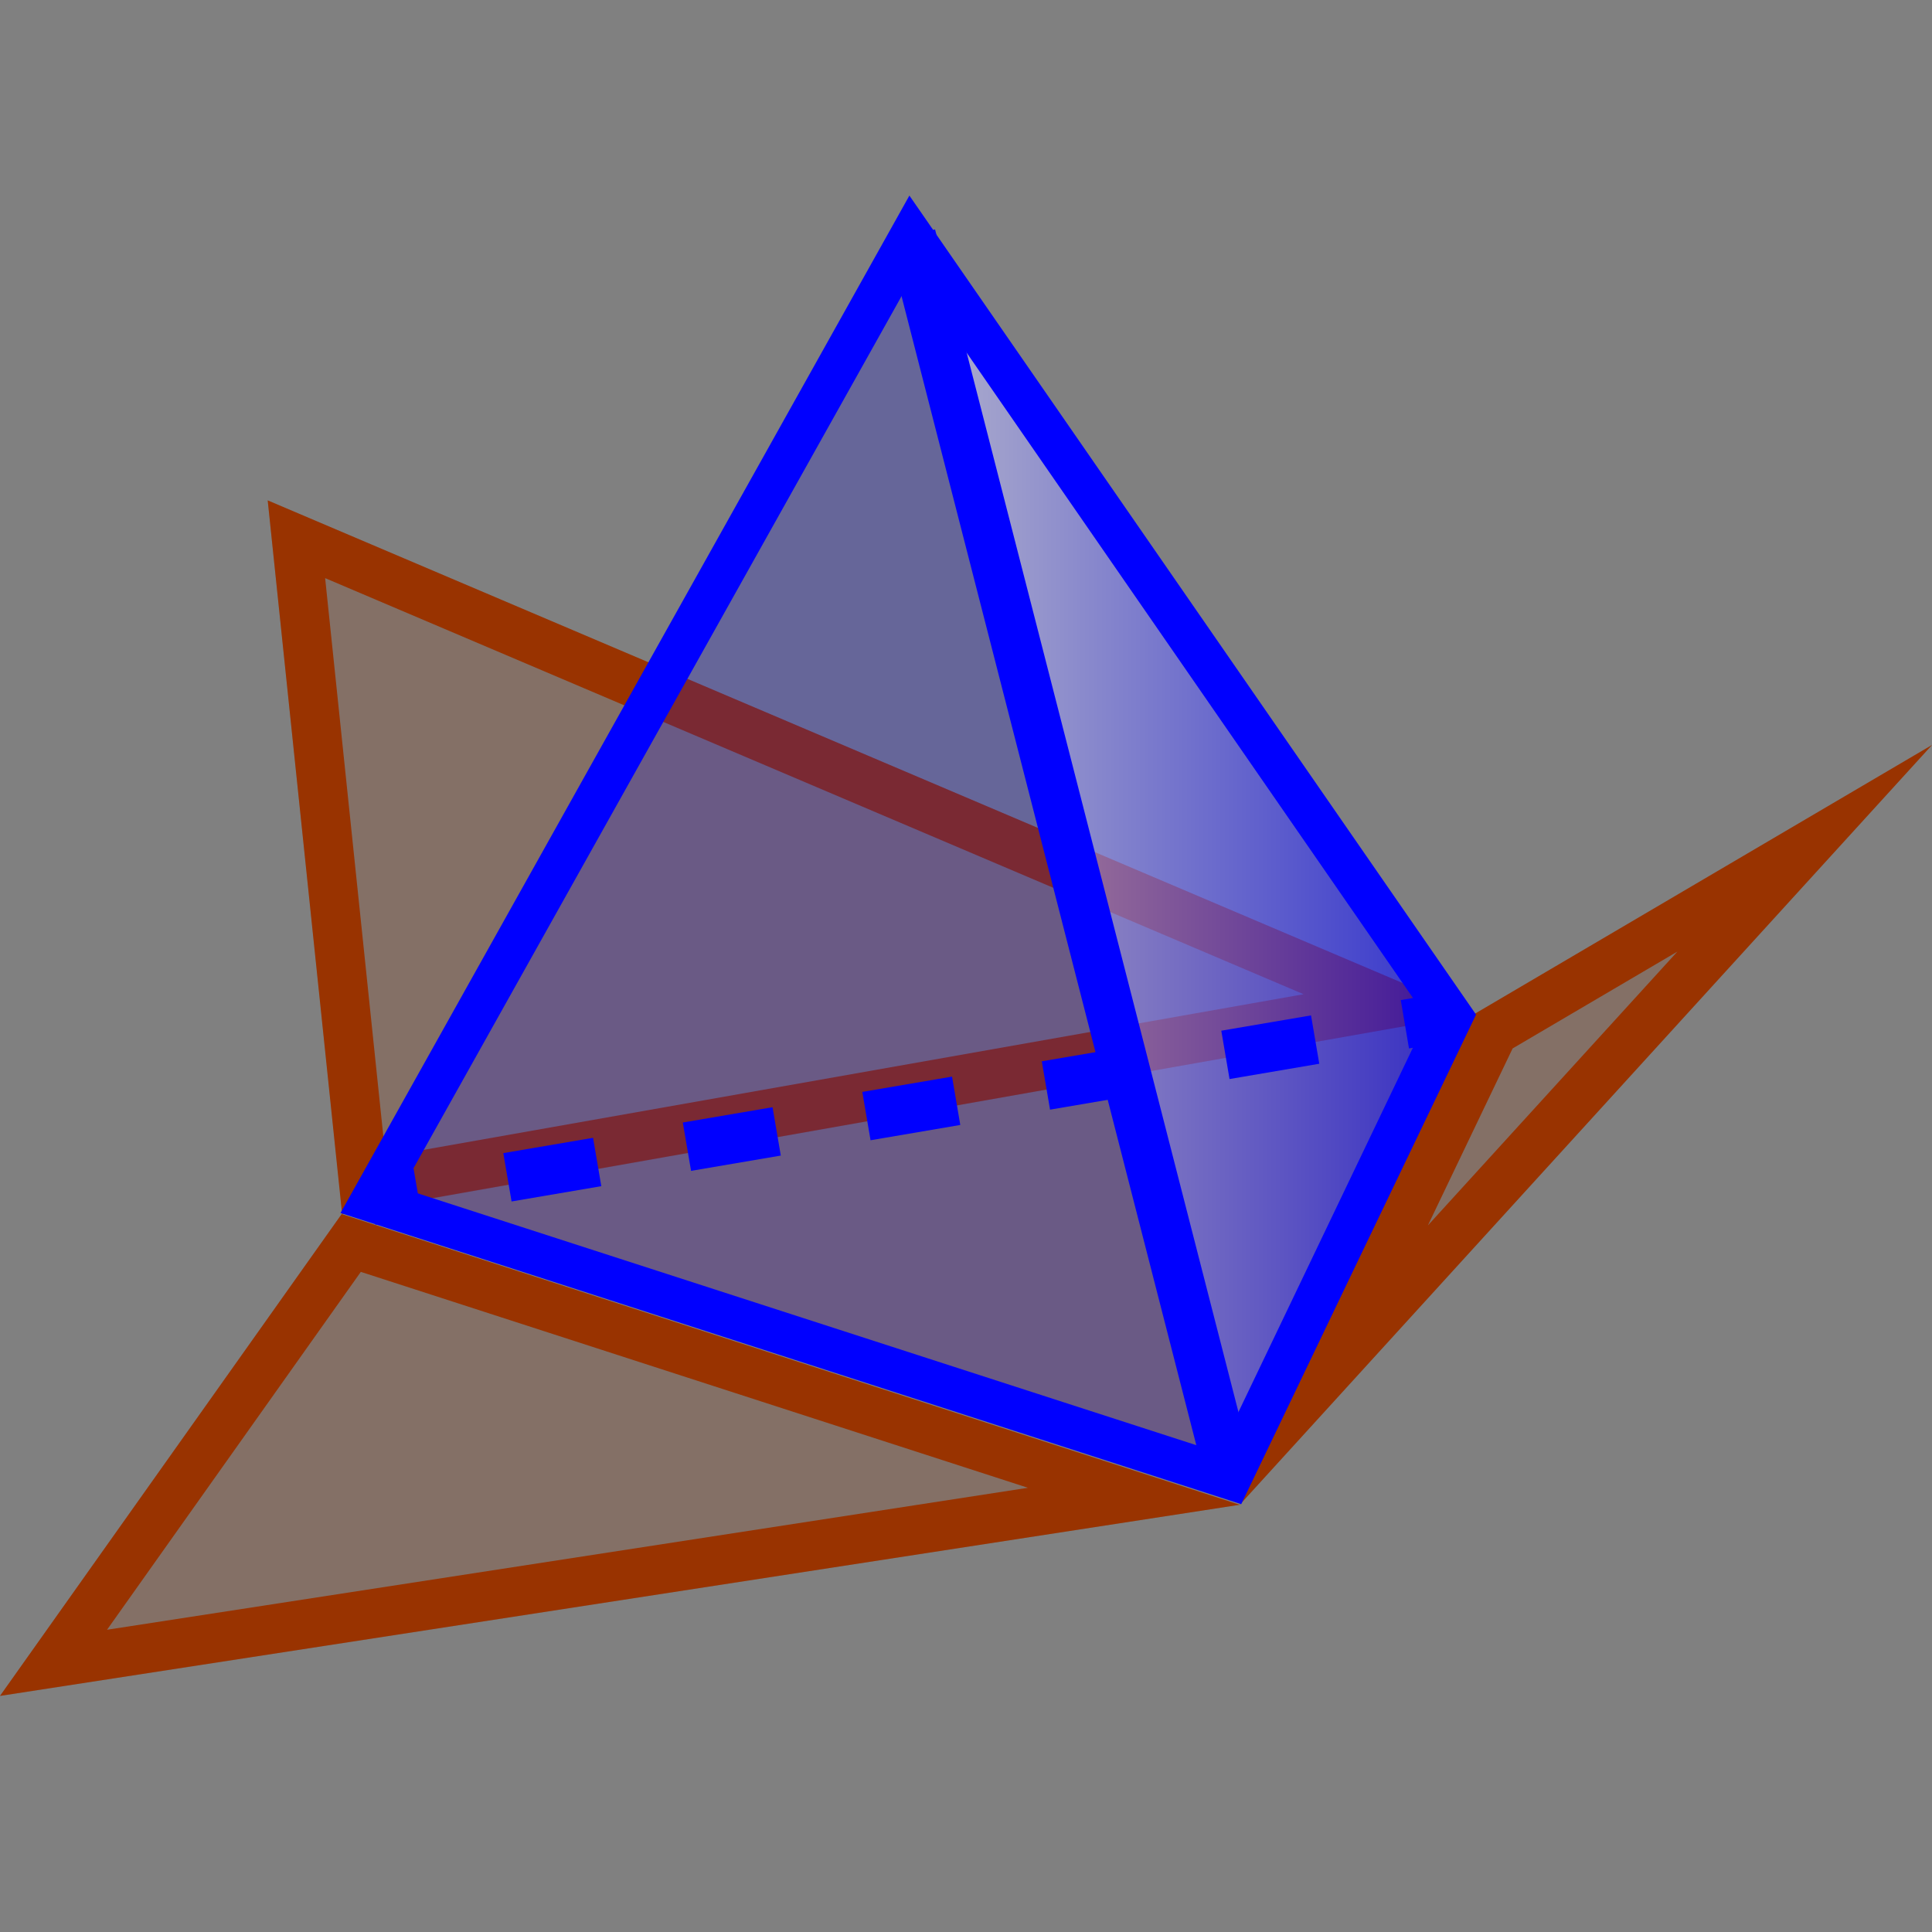 <?xml version="1.0" encoding="iso-8859-1"?>
<!-- Generator: Adobe Illustrator 15.1.0, SVG Export Plug-In . SVG Version: 6.00 Build 0)  -->
<!DOCTYPE svg PUBLIC "-//W3C//DTD SVG 1.1//EN" "http://www.w3.org/Graphics/SVG/1.1/DTD/svg11.dtd">
<svg version="1.1" xmlns="http://www.w3.org/2000/svg" xmlns:xlink="http://www.w3.org/1999/xlink" x="0px" y="0px" width="512px"
	 height="512px" viewBox="0 0 512 512" style="enable-background:new 0 0 512 512;" xml:space="preserve">
<rect x="0" y="0" width="512" height="512" fill="#808080" stroke="none"/>
<g id="mode_x5F_net">
	<polygon style="opacity:0.2;fill:#993300;" points="107,316.895 324.094,388.428 381.058,269.475 	"/>
	<polygon style="opacity:0.2;fill:#993300;" points="90.74,321.814 390.851,268.655 70.946,132.609 	"/>
	<g>
		<path style="fill:#993300;" d="M86.165,153.208l259.3,110.272l-243.316,43.037L86.165,153.208 M70.946,132.609l19.72,189.141
			l300.184-53.095L70.946,132.609L70.946,132.609z"/>
	</g>
	<polygon style="opacity:0.2;fill:#993300;" points="90.54,321.75 328.539,398.778 0,449.464 	"/>
	<g>
		<path style="fill:#993300;" d="M95.621,337.059l176.793,57.219L28.365,431.902L95.621,337.059 M90.54,321.75L0,449.429
			l328.539-50.65L90.54,321.75L90.54,321.75z"/>
	</g>
	<polygon style="display:none;opacity:0.2;fill:#0000FF;" points="102.942,316.895 324.094,388.428 242,68.429 	"/>
	<polygon style="display:none;opacity:0.2;fill:#0000FF;" points="381.058,269.475 324.094,388.428 242,68.429 	"/>
	<linearGradient id="SVGID_1_" gradientUnits="userSpaceOnUse" x1="242" y1="228.428" x2="381.058" y2="228.428">
		<stop  offset="0" style="stop-color:#FFFFFF"/>
		<stop  offset="1" style="stop-color:#0000FF"/>
	</linearGradient>
	<polygon style="display:none;opacity:0.5;fill:url(#SVGID_1_);" points="381.058,269.475 324.094,388.428 242,68.429 	"/>
	<g style="display:none;">
		
			<rect x="100.604" y="309.594" transform="matrix(0.168 0.986 -0.986 0.168 402.124 155.22)" style="display:inline;fill:#0000FF;" width="17" height="12.5"/>
		<path style="display:inline;fill:#0000FF;" d="M139.736,319.243l-2.857-16.758l23.043-3.929l2.857,16.758L139.736,319.243z
			 M185.821,311.386l-2.857-16.758l23.043-3.929l2.857,16.758L185.821,311.386z M231.907,303.527l-2.857-16.758l23.042-3.929
			l2.857,16.758L231.907,303.527z M277.993,295.67l-2.857-16.758l23.042-3.929l2.857,16.758L277.993,295.67z M324.078,287.813
			l-2.857-16.758l23.043-3.929l2.857,16.758L324.078,287.813z"/>
		
			<rect x="366.397" y="264.275" transform="matrix(0.168 0.986 -0.986 0.168 578.557 -144.509)" style="display:inline;fill:#0000FF;" width="17" height="12.5"/>
	</g>
	<path style="display:none;fill:#0000FF;" d="M328.55,398.803L90.461,321.791L241.238,52.385l149.616,216.311L328.55,398.803z
		 M115.423,311.998l204.214,66.055l51.623-107.8L242.762,84.472L115.423,311.998z"/>
	
		<rect x="117.866" y="219.928" transform="matrix(0.248 0.969 -0.969 0.248 433.974 -102.504)" style="display:none;fill:#0000FF;" width="330.362" height="17"/>
	<polygon style="opacity:0.2;fill:#993300;" points="390.851,268.655 328.539,398.778 512,197.429 	"/>
	<g>
		<path style="fill:#993300;" d="M444.529,252.177l-66.128,72.575l22.46-46.902L444.529,252.177 M512,197.429l-121.149,71.227
			l-62.312,130.123L512,197.429L512,197.429z"/>
	</g>
	<g>
		<polygon style="opacity:0.2;fill:#0000FF;" points="98.371,318.151 325.999,391.779 241.501,62.407 		"/>
		<polygon style="opacity:0.2;fill:#0000FF;" points="384.631,269.342 325.999,391.779 241.501,62.407 		"/>
		<linearGradient id="SVGID_2_" gradientUnits="userSpaceOnUse" x1="241.501" y1="227.093" x2="384.631" y2="227.093">
			<stop  offset="0" style="stop-color:#FFFFFF"/>
			<stop  offset="1" style="stop-color:#0000FF"/>
		</linearGradient>
		<polygon style="opacity:0.5;fill:url(#SVGID_2_);" points="384.631,269.342 325.999,391.779 241.501,62.407 		"/>
		<g>
			<g>
				<line style="fill:none;stroke:#0000FF;stroke-width:13;" x1="98.371" y1="318.151" x2="110.693" y2="316.051"/>
				
					<line style="fill:none;stroke:#0000FF;stroke-width:13;stroke-dasharray:24.127,24.127;" x1="134.477" y1="311.995" x2="360.417" y2="273.471"/>
				<line style="fill:none;stroke:#0000FF;stroke-width:13;" x1="372.309" y1="271.442" x2="384.631" y2="269.342"/>
			</g>
		</g>
		<line style="fill:none;stroke:#0000FF;stroke-width:13;" x1="241.501" y1="62.407" x2="325.999" y2="391.779"/>
		<polygon style="fill:#0000FF;" points="328.938,398.62 90.243,321.452 100.097,312.818 323.062,384.938 379.577,266.922 
			391.17,268.878 		"/>
		<polygon style="fill:#0000FF;" points="106.601,314.922 90.243,321.452 240.999,51.829 391.17,268.878 378.171,269.854 
			242.003,72.986 		"/>
	</g>
</g>
<g id="Ebene_1">
</g>
</svg>
